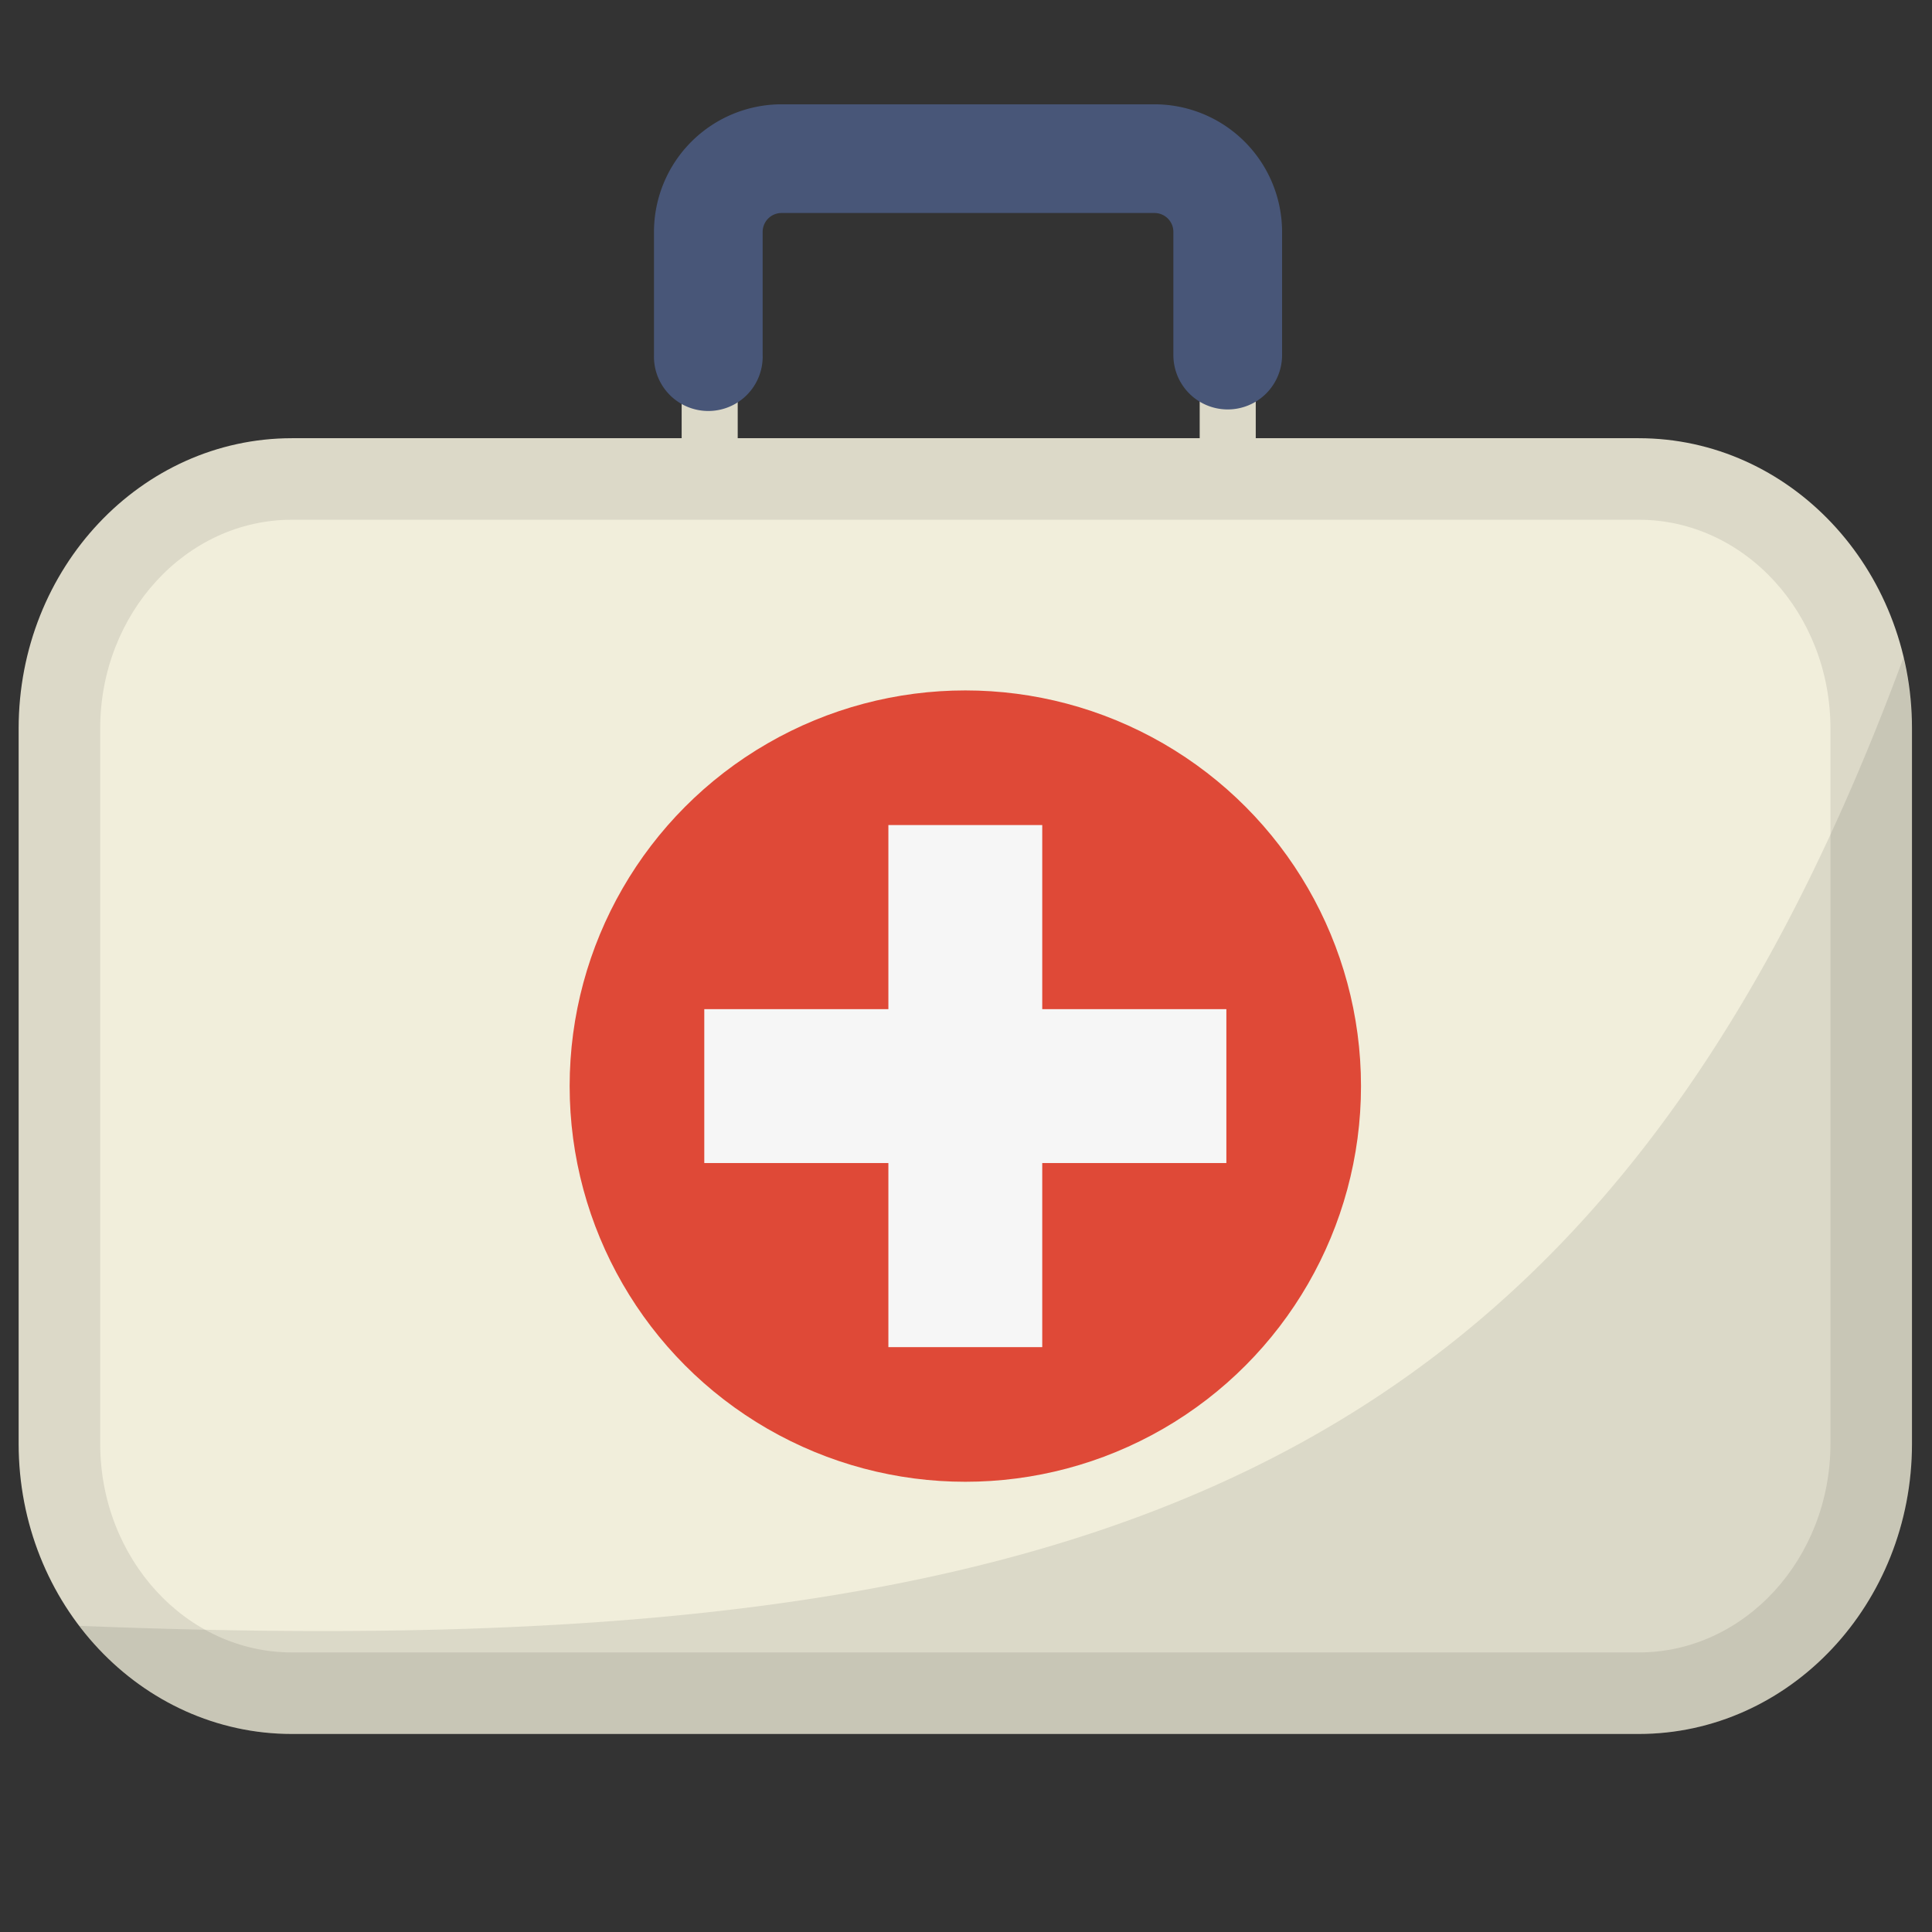 <svg id="Layer_1" data-name="Layer 1" xmlns="http://www.w3.org/2000/svg" viewBox="0 0 800 800"><rect x="0" y="0" width="800" height="800" fill="#333333" stroke="none"/><defs><style>.cls-1{fill:#dcd9c8;}.cls-2{fill:#f1eedb;}.cls-3{fill:#df4937;}.cls-4{fill:#f6f6f6;}.cls-5{fill:#485678;}.cls-6{fill:#1d1d1b;opacity:0.1;}</style></defs><title>IGAssets</title><rect class="cls-1" x="282.26" y="150.85" width="23.21" height="40.79"/><rect class="cls-1" x="496.77" y="150.85" width="23.21" height="40.79"/><path class="cls-1" d="M678.54,718H120.89C58.39,718,7.72,664.18,7.72,597.79V301.66c0-66.4,50.67-120.21,113.17-120.21H678.54c62.5,0,113.17,53.81,113.17,120.21V597.79C791.71,664.18,741,718,678.54,718Z"/><path class="cls-2" d="M120.9,684.24c-43.78,0-79.41-38.78-79.41-86.45V301.66c0-47.67,35.63-86.45,79.41-86.45H678.54c43.78,0,79.41,38.78,79.41,86.45V597.79c0,47.67-35.63,86.45-79.41,86.45Z"/><circle class="cls-3" cx="399.72" cy="449.73" r="163.84"/><rect class="cls-4" x="367.86" y="341.64" width="63.71" height="216.18"/><rect class="cls-4" x="291.63" y="417.87" width="216.18" height="63.72"/><path class="cls-5" d="M508.37,169.54A22.5,22.5,0,0,1,485.87,147v-51a7.82,7.82,0,0,0-7.81-7.8H323.61a7.82,7.82,0,0,0-7.81,7.8v51a22.51,22.51,0,1,1-45,0v-51a52.87,52.87,0,0,1,52.82-52.81H478.06a52.88,52.88,0,0,1,52.82,52.81v51A22.51,22.51,0,0,1,508.37,169.54Z"/><path class="cls-6" d="M32.84,673.22C53.59,700.51,85.3,718,120.89,718H678.54c62.5,0,113.17-53.82,113.17-120.21V301.66a127.22,127.22,0,0,0-3.53-29.32C662.3,613.17,452.23,690.07,32.84,673.22Z"/></svg>